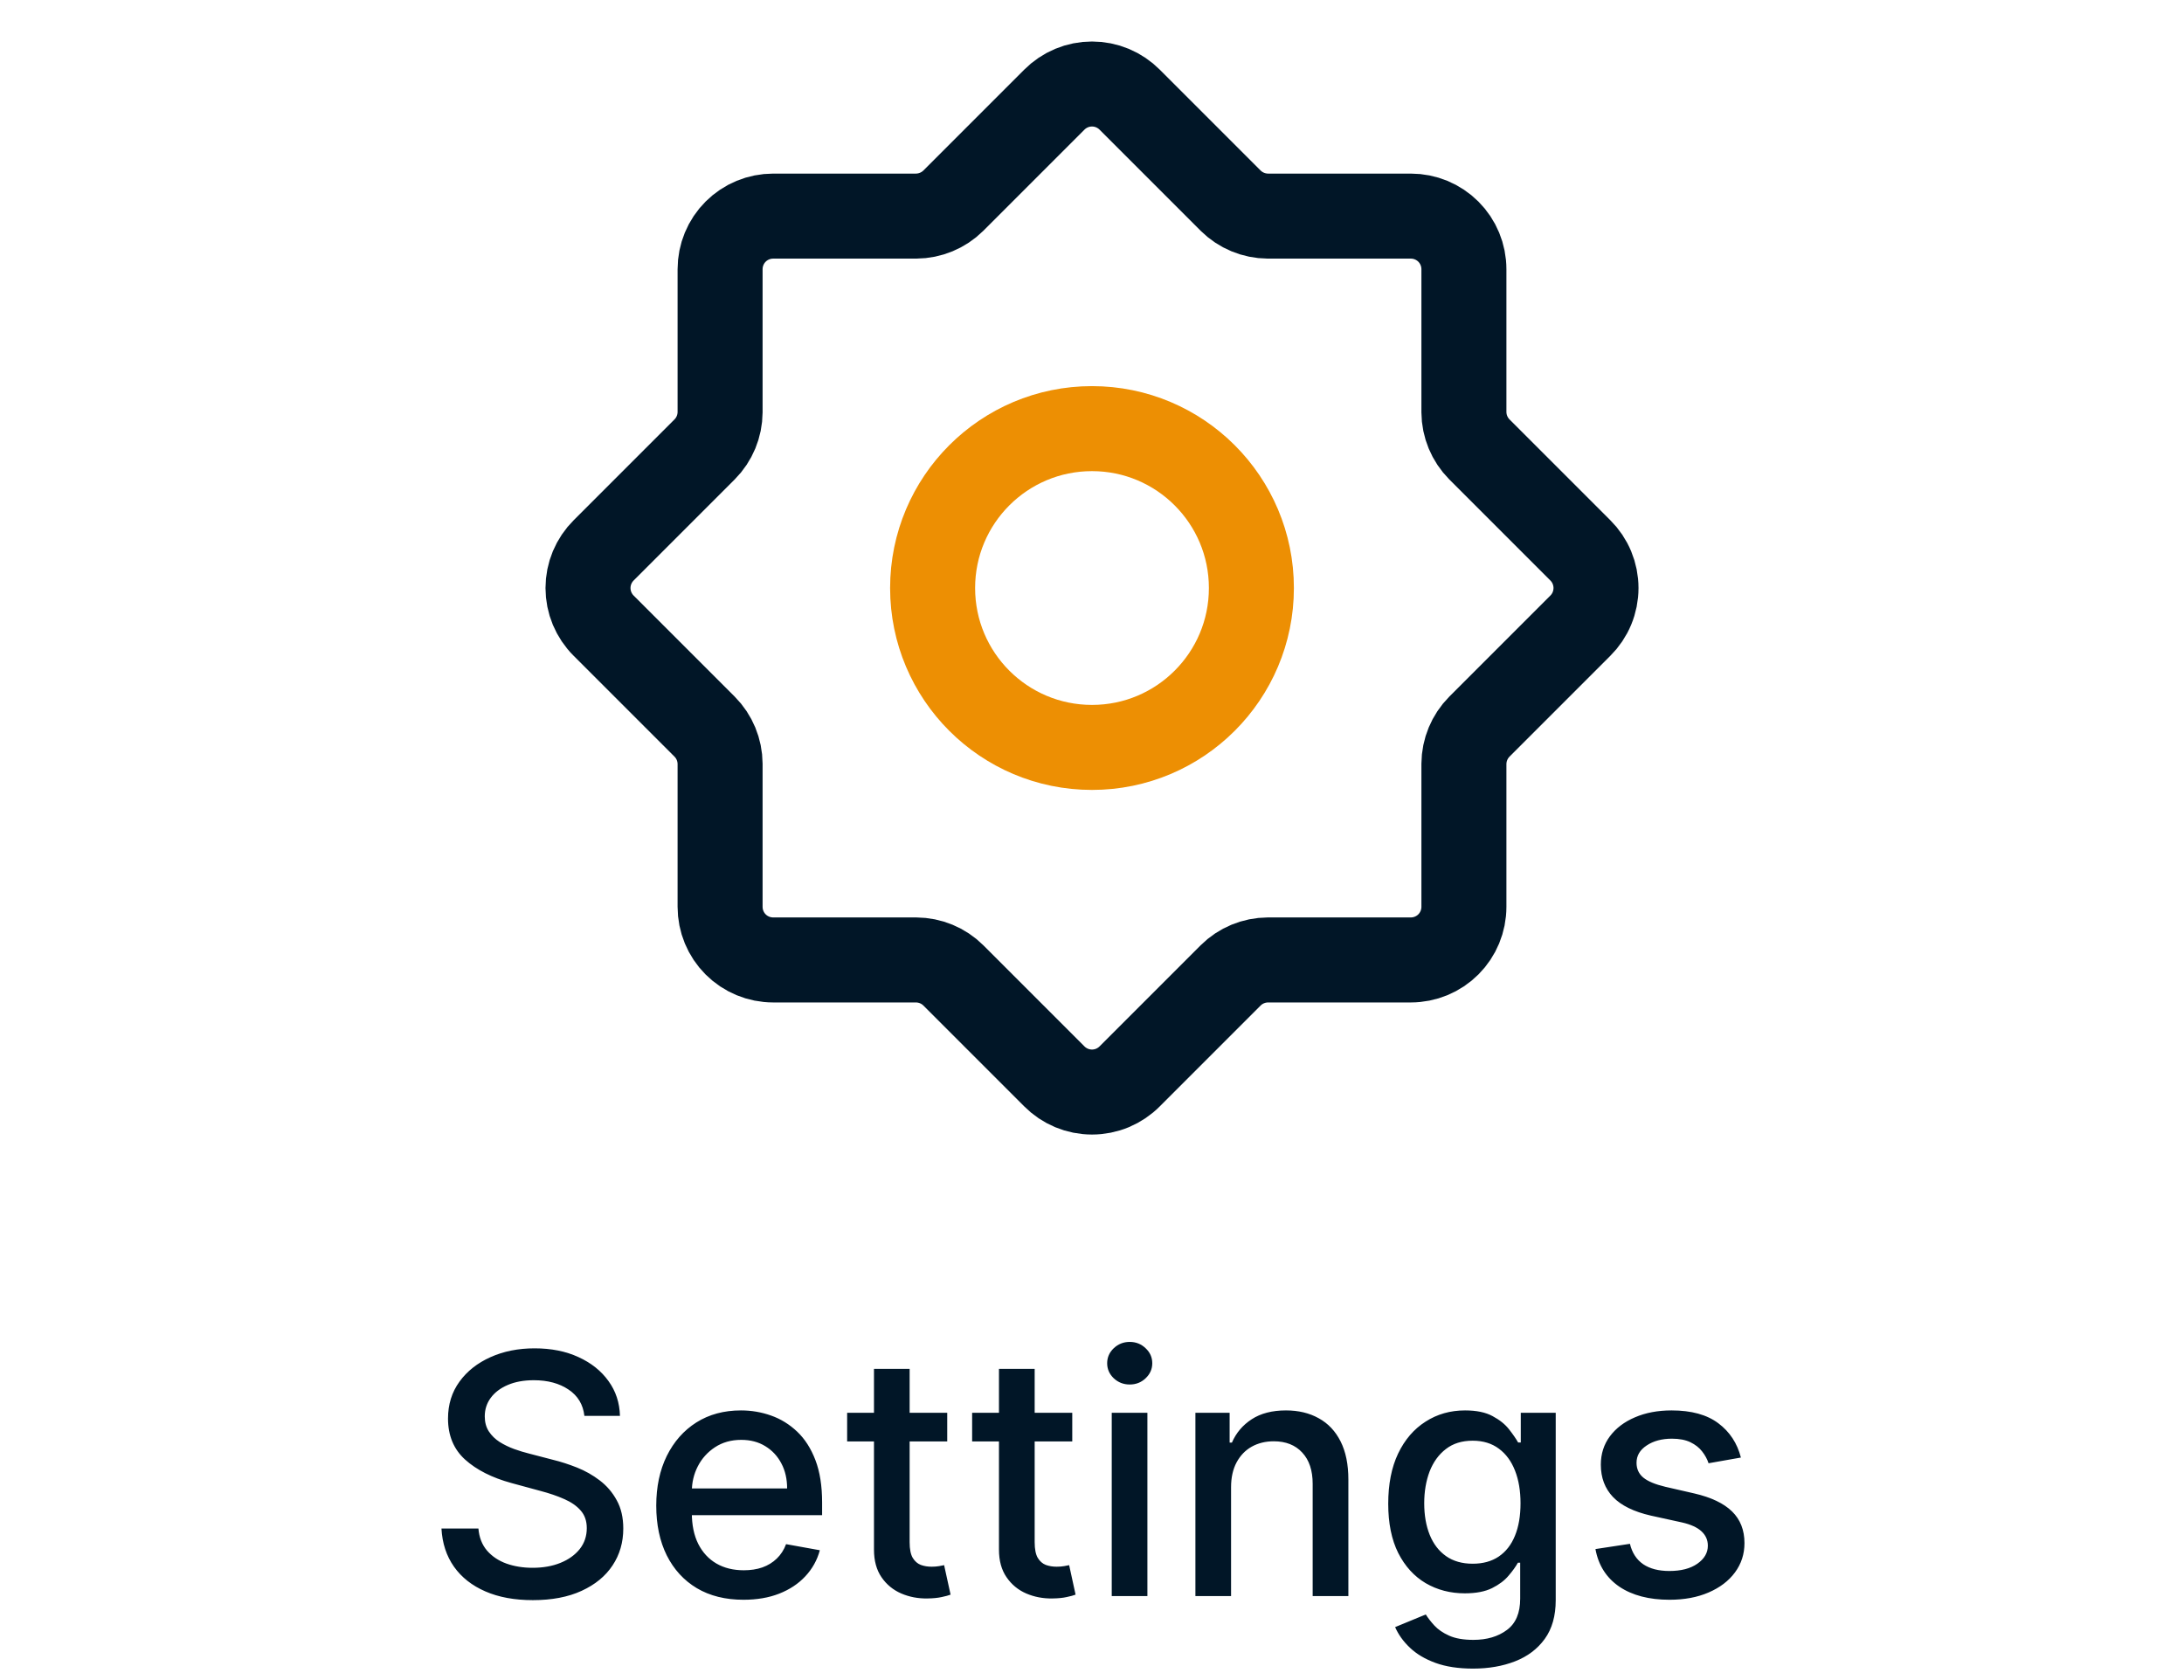 <svg width="52" height="40" viewBox="0 0 52 40" fill="none" xmlns="http://www.w3.org/2000/svg">
<path d="M26 17.795C28.096 17.795 29.795 16.096 29.795 14C29.795 11.904 28.096 10.205 26 10.205C23.904 10.205 22.205 11.904 22.205 14C22.205 16.096 23.904 17.795 26 17.795Z" stroke="#ED8F03" stroke-width="2.024" stroke-linecap="round" stroke-linejoin="round"/>
<path d="M35.222 10.698L37.626 13.102C37.744 13.219 37.839 13.359 37.903 13.514C37.967 13.668 38 13.833 38 14C38 14.167 37.967 14.332 37.903 14.486C37.839 14.641 37.744 14.781 37.626 14.898L35.222 17.302C34.989 17.537 34.857 17.855 34.855 18.187V21.59C34.855 21.926 34.722 22.248 34.485 22.485C34.248 22.722 33.926 22.855 33.59 22.855H30.187C29.855 22.857 29.537 22.988 29.302 23.222L26.898 25.626C26.781 25.744 26.641 25.838 26.486 25.903C26.332 25.967 26.167 26 26 26C25.833 26 25.668 25.967 25.514 25.903C25.359 25.838 25.219 25.744 25.102 25.626L22.698 23.222C22.463 22.988 22.145 22.857 21.813 22.855H18.41C18.074 22.855 17.752 22.722 17.515 22.485C17.278 22.248 17.145 21.926 17.145 21.59V18.187C17.143 17.855 17.012 17.537 16.778 17.302L14.374 14.898C14.256 14.781 14.162 14.641 14.097 14.486C14.033 14.332 14 14.167 14 14C14 13.833 14.033 13.668 14.097 13.514C14.162 13.359 14.256 13.219 14.374 13.102L16.778 10.698C17.012 10.463 17.143 10.145 17.145 9.813V6.41C17.145 6.074 17.278 5.752 17.515 5.515C17.752 5.278 18.074 5.145 18.41 5.145H21.813C22.145 5.143 22.463 5.011 22.698 4.778L25.102 2.374C25.219 2.256 25.359 2.162 25.514 2.097C25.668 2.033 25.833 2 26 2C26.167 2 26.332 2.033 26.486 2.097C26.641 2.162 26.781 2.256 26.898 2.374L29.302 4.778C29.537 5.011 29.855 5.143 30.187 5.145H33.59C33.926 5.145 34.248 5.278 34.485 5.515C34.722 5.752 34.855 6.074 34.855 6.41V9.813C34.857 10.145 34.989 10.463 35.222 10.698Z" stroke="#011627" stroke-width="2.024" stroke-linecap="round" stroke-linejoin="round"/>
<path d="M13.914 33.71C13.884 33.441 13.759 33.233 13.539 33.085C13.319 32.936 13.043 32.861 12.71 32.861C12.471 32.861 12.264 32.899 12.09 32.974C11.916 33.048 11.78 33.151 11.684 33.281C11.589 33.41 11.542 33.557 11.542 33.722C11.542 33.86 11.574 33.979 11.639 34.08C11.705 34.18 11.791 34.264 11.897 34.332C12.005 34.399 12.12 34.455 12.244 34.5C12.367 34.544 12.485 34.58 12.599 34.608L13.167 34.756C13.352 34.801 13.543 34.863 13.738 34.94C13.933 35.018 14.114 35.12 14.28 35.247C14.447 35.374 14.582 35.531 14.684 35.719C14.788 35.906 14.84 36.131 14.84 36.392C14.84 36.722 14.755 37.014 14.585 37.27C14.416 37.526 14.171 37.727 13.849 37.875C13.529 38.023 13.141 38.097 12.687 38.097C12.251 38.097 11.874 38.028 11.556 37.889C11.238 37.751 10.989 37.555 10.809 37.301C10.629 37.045 10.53 36.742 10.511 36.392H11.391C11.408 36.602 11.477 36.778 11.596 36.918C11.717 37.056 11.871 37.159 12.059 37.227C12.248 37.294 12.456 37.327 12.681 37.327C12.929 37.327 13.15 37.288 13.343 37.21C13.538 37.131 13.691 37.021 13.803 36.881C13.915 36.739 13.971 36.573 13.971 36.383C13.971 36.211 13.922 36.07 13.823 35.96C13.727 35.85 13.595 35.76 13.428 35.688C13.264 35.615 13.077 35.552 12.869 35.497L12.181 35.31C11.715 35.183 11.346 34.996 11.073 34.75C10.802 34.504 10.667 34.178 10.667 33.773C10.667 33.438 10.758 33.145 10.94 32.895C11.121 32.645 11.368 32.451 11.678 32.312C11.989 32.172 12.339 32.102 12.729 32.102C13.123 32.102 13.471 32.171 13.772 32.31C14.075 32.448 14.314 32.638 14.488 32.881C14.662 33.121 14.753 33.398 14.761 33.71H13.914ZM17.702 38.088C17.272 38.088 16.901 37.996 16.591 37.812C16.282 37.627 16.044 37.367 15.875 37.031C15.708 36.694 15.625 36.299 15.625 35.847C15.625 35.4 15.708 35.006 15.875 34.665C16.044 34.324 16.278 34.058 16.579 33.867C16.883 33.675 17.237 33.58 17.642 33.58C17.888 33.58 18.127 33.62 18.358 33.702C18.589 33.783 18.796 33.911 18.98 34.085C19.164 34.26 19.309 34.486 19.415 34.764C19.521 35.041 19.574 35.377 19.574 35.773V36.074H16.105V35.438H18.741C18.741 35.214 18.696 35.016 18.605 34.844C18.514 34.669 18.386 34.532 18.222 34.432C18.059 34.331 17.867 34.281 17.648 34.281C17.409 34.281 17.201 34.34 17.023 34.457C16.847 34.573 16.71 34.724 16.614 34.912C16.519 35.097 16.472 35.299 16.472 35.517V36.014C16.472 36.306 16.523 36.554 16.625 36.758C16.729 36.963 16.874 37.119 17.06 37.227C17.245 37.333 17.462 37.386 17.71 37.386C17.871 37.386 18.018 37.364 18.151 37.318C18.283 37.271 18.398 37.201 18.494 37.108C18.591 37.015 18.665 36.901 18.716 36.764L19.52 36.909C19.456 37.146 19.34 37.353 19.173 37.531C19.009 37.707 18.801 37.845 18.551 37.943C18.303 38.04 18.02 38.088 17.702 38.088ZM22.553 33.636V34.318H20.17V33.636H22.553ZM20.809 32.591H21.658V36.719C21.658 36.883 21.683 37.008 21.732 37.091C21.782 37.172 21.845 37.228 21.923 37.258C22.002 37.287 22.088 37.301 22.181 37.301C22.249 37.301 22.309 37.296 22.36 37.287C22.411 37.278 22.451 37.27 22.479 37.264L22.633 37.966C22.584 37.985 22.514 38.004 22.423 38.023C22.332 38.044 22.218 38.055 22.082 38.057C21.858 38.061 21.65 38.021 21.457 37.938C21.264 37.854 21.107 37.725 20.988 37.551C20.869 37.377 20.809 37.158 20.809 36.895V32.591ZM25.53 33.636V34.318H23.146V33.636H25.53ZM23.785 32.591H24.635V36.719C24.635 36.883 24.66 37.008 24.709 37.091C24.758 37.172 24.822 37.228 24.899 37.258C24.979 37.287 25.065 37.301 25.158 37.301C25.226 37.301 25.285 37.296 25.337 37.287C25.388 37.278 25.428 37.27 25.456 37.264L25.609 37.966C25.56 37.985 25.49 38.004 25.399 38.023C25.308 38.044 25.195 38.055 25.058 38.057C24.835 38.061 24.626 38.021 24.433 37.938C24.24 37.854 24.084 37.725 23.965 37.551C23.845 37.377 23.785 37.158 23.785 36.895V32.591ZM26.47 38V33.636H27.319V38H26.47ZM26.898 32.963C26.751 32.963 26.624 32.914 26.518 32.815C26.414 32.715 26.361 32.596 26.361 32.457C26.361 32.317 26.414 32.198 26.518 32.099C26.624 31.999 26.751 31.949 26.898 31.949C27.046 31.949 27.172 31.999 27.276 32.099C27.382 32.198 27.435 32.317 27.435 32.457C27.435 32.596 27.382 32.715 27.276 32.815C27.172 32.914 27.046 32.963 26.898 32.963ZM29.311 35.409V38H28.462V33.636H29.277V34.347H29.331C29.431 34.115 29.588 33.93 29.803 33.79C30.018 33.65 30.29 33.58 30.618 33.58C30.915 33.58 31.176 33.642 31.399 33.767C31.623 33.89 31.796 34.074 31.919 34.318C32.042 34.562 32.104 34.865 32.104 35.224V38H31.254V35.327C31.254 35.01 31.172 34.763 31.007 34.585C30.842 34.405 30.616 34.315 30.328 34.315C30.131 34.315 29.956 34.358 29.803 34.443C29.651 34.528 29.531 34.653 29.442 34.818C29.355 34.981 29.311 35.178 29.311 35.409ZM35.072 39.727C34.726 39.727 34.428 39.682 34.178 39.591C33.929 39.5 33.727 39.38 33.57 39.23C33.412 39.081 33.295 38.917 33.217 38.739L33.947 38.438C33.999 38.521 34.067 38.609 34.152 38.702C34.239 38.796 34.356 38.877 34.504 38.943C34.654 39.01 34.846 39.043 35.081 39.043C35.403 39.043 35.669 38.964 35.879 38.807C36.09 38.651 36.195 38.403 36.195 38.062V37.205H36.141C36.09 37.297 36.016 37.401 35.919 37.514C35.824 37.628 35.694 37.726 35.527 37.81C35.36 37.893 35.144 37.935 34.876 37.935C34.532 37.935 34.221 37.854 33.945 37.693C33.67 37.53 33.452 37.291 33.291 36.974C33.132 36.656 33.053 36.265 33.053 35.801C33.053 35.337 33.131 34.939 33.288 34.608C33.447 34.276 33.665 34.023 33.942 33.847C34.218 33.669 34.532 33.58 34.882 33.58C35.153 33.58 35.372 33.625 35.538 33.716C35.705 33.805 35.835 33.909 35.928 34.028C36.022 34.148 36.095 34.253 36.146 34.344H36.209V33.636H37.041V38.097C37.041 38.472 36.954 38.779 36.78 39.02C36.606 39.26 36.37 39.438 36.072 39.554C35.777 39.669 35.444 39.727 35.072 39.727ZM35.064 37.23C35.308 37.23 35.515 37.173 35.683 37.06C35.854 36.944 35.983 36.779 36.07 36.565C36.159 36.349 36.203 36.091 36.203 35.79C36.203 35.496 36.16 35.238 36.072 35.014C35.985 34.791 35.858 34.617 35.689 34.492C35.52 34.365 35.312 34.301 35.064 34.301C34.808 34.301 34.595 34.367 34.425 34.5C34.254 34.631 34.126 34.809 34.038 35.034C33.953 35.26 33.91 35.511 33.91 35.79C33.91 36.076 33.954 36.327 34.041 36.543C34.128 36.758 34.257 36.927 34.428 37.048C34.6 37.169 34.812 37.23 35.064 37.23ZM41.45 34.702L40.68 34.838C40.648 34.74 40.597 34.646 40.527 34.557C40.459 34.468 40.366 34.395 40.249 34.338C40.131 34.281 39.984 34.253 39.808 34.253C39.568 34.253 39.367 34.307 39.206 34.415C39.045 34.521 38.965 34.658 38.965 34.827C38.965 34.972 39.019 35.09 39.126 35.179C39.234 35.268 39.409 35.341 39.649 35.398L40.342 35.557C40.744 35.65 41.043 35.793 41.24 35.986C41.437 36.179 41.535 36.43 41.535 36.739C41.535 37 41.46 37.233 41.308 37.438C41.159 37.64 40.949 37.799 40.68 37.915C40.413 38.03 40.104 38.088 39.751 38.088C39.263 38.088 38.864 37.984 38.555 37.776C38.247 37.565 38.057 37.267 37.987 36.881L38.808 36.756C38.859 36.97 38.965 37.132 39.124 37.242C39.283 37.349 39.49 37.403 39.746 37.403C40.024 37.403 40.247 37.346 40.413 37.23C40.58 37.113 40.663 36.97 40.663 36.801C40.663 36.665 40.612 36.55 40.51 36.457C40.41 36.365 40.255 36.294 40.047 36.247L39.308 36.085C38.901 35.992 38.6 35.845 38.405 35.642C38.212 35.439 38.115 35.183 38.115 34.872C38.115 34.615 38.187 34.389 38.331 34.196C38.475 34.003 38.674 33.852 38.928 33.744C39.181 33.635 39.472 33.58 39.8 33.58C40.271 33.58 40.642 33.682 40.913 33.886C41.184 34.089 41.363 34.361 41.45 34.702Z" fill="#011627"/>
</svg>
